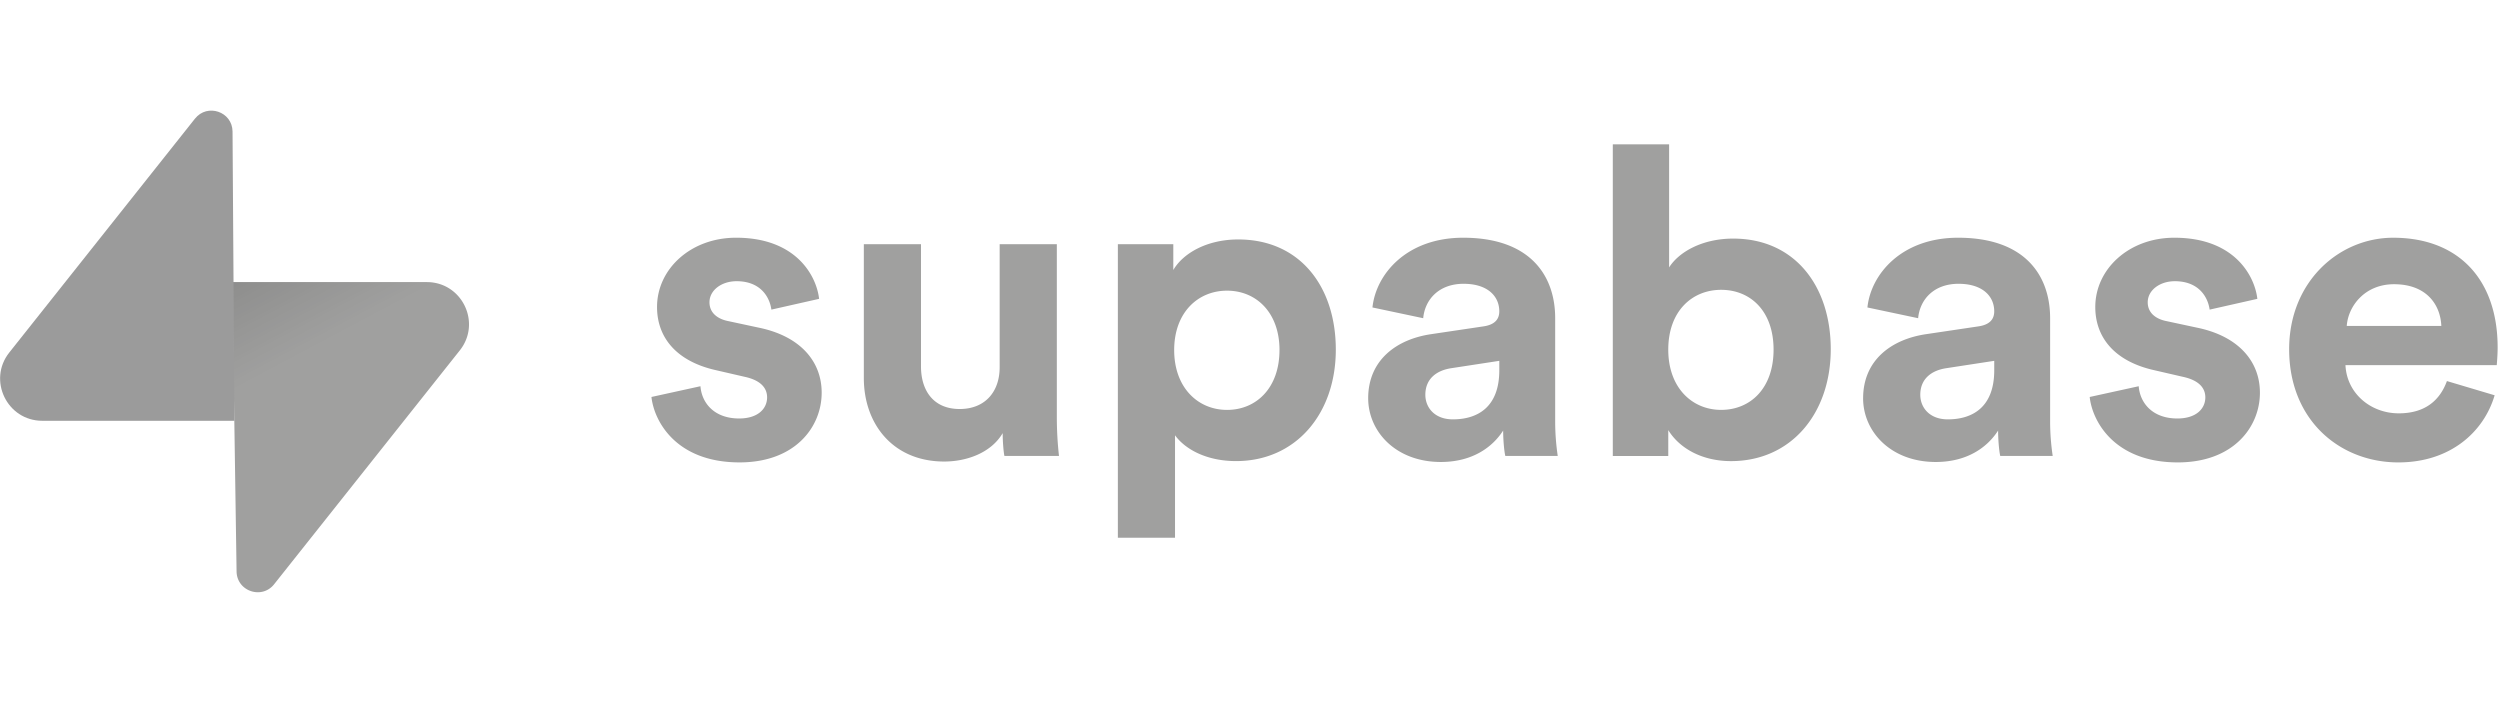 <svg xmlns="http://www.w3.org/2000/svg" width="124" height="35" fill="none"><g clip-path="url(#a)"><path fill="#A0A09F" d="M32.312 19.69c.128 1.195 1.215 3.245 4.371 3.245 2.75 0 4.072-1.75 4.072-3.458 0-1.538-1.044-2.797-3.113-3.224l-1.492-.32c-.576-.107-.96-.427-.96-.94 0-.597.597-1.045 1.344-1.045 1.194 0 1.641.79 1.727 1.409l2.366-.534c-.127-1.132-1.13-3.032-4.115-3.032-2.26 0-3.923 1.559-3.923 3.437 0 1.473.917 2.69 2.943 3.138l1.386.32c.81.171 1.13.556 1.13 1.025 0 .555-.448 1.046-1.386 1.046-1.237 0-1.855-.768-1.92-1.6l-2.43.533Zm17.506 2.925h2.708a17.276 17.276 0 0 1-.107-1.9v-8.603h-2.836v6.105c0 1.217-.725 2.07-1.983 2.07-1.322 0-1.919-.938-1.919-2.113v-6.062h-2.835v6.639c0 2.284 1.45 4.141 3.987 4.141 1.108 0 2.324-.427 2.9-1.409 0 .427.042.918.085 1.132Zm8.463 4.055v-5.08c.512.704 1.578 1.28 3.028 1.28 2.964 0 4.947-2.347 4.947-5.528 0-3.117-1.77-5.465-4.84-5.465-1.578 0-2.75.704-3.22 1.516v-1.281h-2.75V26.67h2.835Zm5.181-9.307c0 1.879-1.15 2.968-2.6 2.968-1.45 0-2.623-1.11-2.623-2.968 0-1.857 1.173-2.946 2.622-2.946 1.45 0 2.602 1.089 2.602 2.946Zm4.4 2.391c0 1.644 1.364 3.16 3.603 3.16 1.556 0 2.558-.726 3.091-1.559 0 .406.043.982.107 1.26h2.601a11.774 11.774 0 0 1-.127-1.665v-5.167c0-2.113-1.237-3.992-4.563-3.992-2.815 0-4.329 1.815-4.5 3.459l2.517.533c.085-.917.767-1.707 2.004-1.707 1.194 0 1.77.619 1.77 1.366 0 .363-.192.662-.79.747l-2.58.384c-1.748.256-3.133 1.302-3.133 3.181Zm4.2 1.046c-.917 0-1.365-.598-1.365-1.217 0-.811.576-1.217 1.3-1.323l2.368-.363v.47c0 1.857-1.11 2.433-2.303 2.433Zm10.684 1.815v-1.281c.553.896 1.662 1.537 3.112 1.537 2.986 0 4.947-2.37 4.947-5.55 0-3.117-1.77-5.487-4.84-5.487-1.557 0-2.708.683-3.177 1.43V7.16h-2.793v15.456h2.75Zm5.223-5.273c0 1.921-1.151 2.988-2.601 2.988-1.429 0-2.622-1.088-2.622-2.988 0-1.921 1.193-2.967 2.622-2.967 1.45 0 2.601 1.046 2.601 2.967Zm4.441 2.412c0 1.644 1.365 3.16 3.604 3.16 1.556 0 2.559-.726 3.092-1.559 0 .406.043.982.106 1.26h2.602a11.768 11.768 0 0 1-.128-1.665v-5.167c0-2.113-1.237-3.992-4.563-3.992-2.815 0-4.328 1.815-4.499 3.459l2.516.533c.085-.917.768-1.707 2.004-1.707 1.194 0 1.77.619 1.77 1.366 0 .363-.192.662-.79.747l-2.579.384c-1.748.256-3.134 1.302-3.134 3.181Zm4.201 1.046c-.917 0-1.365-.598-1.365-1.217 0-.811.576-1.217 1.301-1.323l2.367-.363v.47c0 1.857-1.109 2.433-2.303 2.433Zm7.038-1.11c.127 1.195 1.215 3.245 4.371 3.245 2.75 0 4.072-1.75 4.072-3.458 0-1.538-1.045-2.797-3.113-3.224l-1.493-.32c-.575-.107-.959-.427-.959-.94 0-.597.597-1.045 1.343-1.045 1.195 0 1.642.79 1.728 1.409l2.366-.534c-.128-1.132-1.13-3.032-4.115-3.032-2.26 0-3.923 1.559-3.923 3.437 0 1.473.916 2.69 2.942 3.138l1.386.32c.811.171 1.13.556 1.13 1.025 0 .555-.447 1.046-1.386 1.046-1.236 0-1.854-.768-1.918-1.6l-2.431.533Zm12.75-3.522c.064-.96.874-2.071 2.345-2.071 1.621 0 2.303 1.025 2.346 2.07h-4.691Zm4.968 2.732c-.341.94-1.066 1.601-2.388 1.601-1.407 0-2.58-1.003-2.644-2.39h7.505c0-.044.043-.47.043-.876 0-3.373-1.94-5.444-5.181-5.444-2.687 0-5.16 2.178-5.16 5.53 0 3.543 2.537 5.614 5.416 5.614 2.58 0 4.243-1.516 4.776-3.33l-2.367-.705ZM13.597 28.979c-.61.768-1.848.347-1.863-.634l-.215-14.353h9.651c1.748 0 2.723 2.019 1.636 3.388l-9.21 11.599Z"/><path fill="url(#b)" fill-opacity=".2" d="M13.597 28.979c-.61.768-1.848.347-1.863-.634l-.215-14.353h9.651c1.748 0 2.723 2.019 1.636 3.388l-9.21 11.599Z"/><path fill="#9B9B9B" d="M9.672 5.884c.61-.769 1.848-.348 1.862.634l.094 14.353h-9.53c-1.748 0-2.723-2.02-1.636-3.388l9.21-11.6Z"/></g><defs><linearGradient id="b" x1="7.717" x2="11.628" y1="11.968" y2="19.331" gradientUnits="userSpaceOnUse"><stop/><stop offset="1" stop-opacity="0"/></linearGradient><clipPath id="a"><path fill="#fff" d="M0 5.441h124v24.117H0z"/></clipPath></defs></svg>